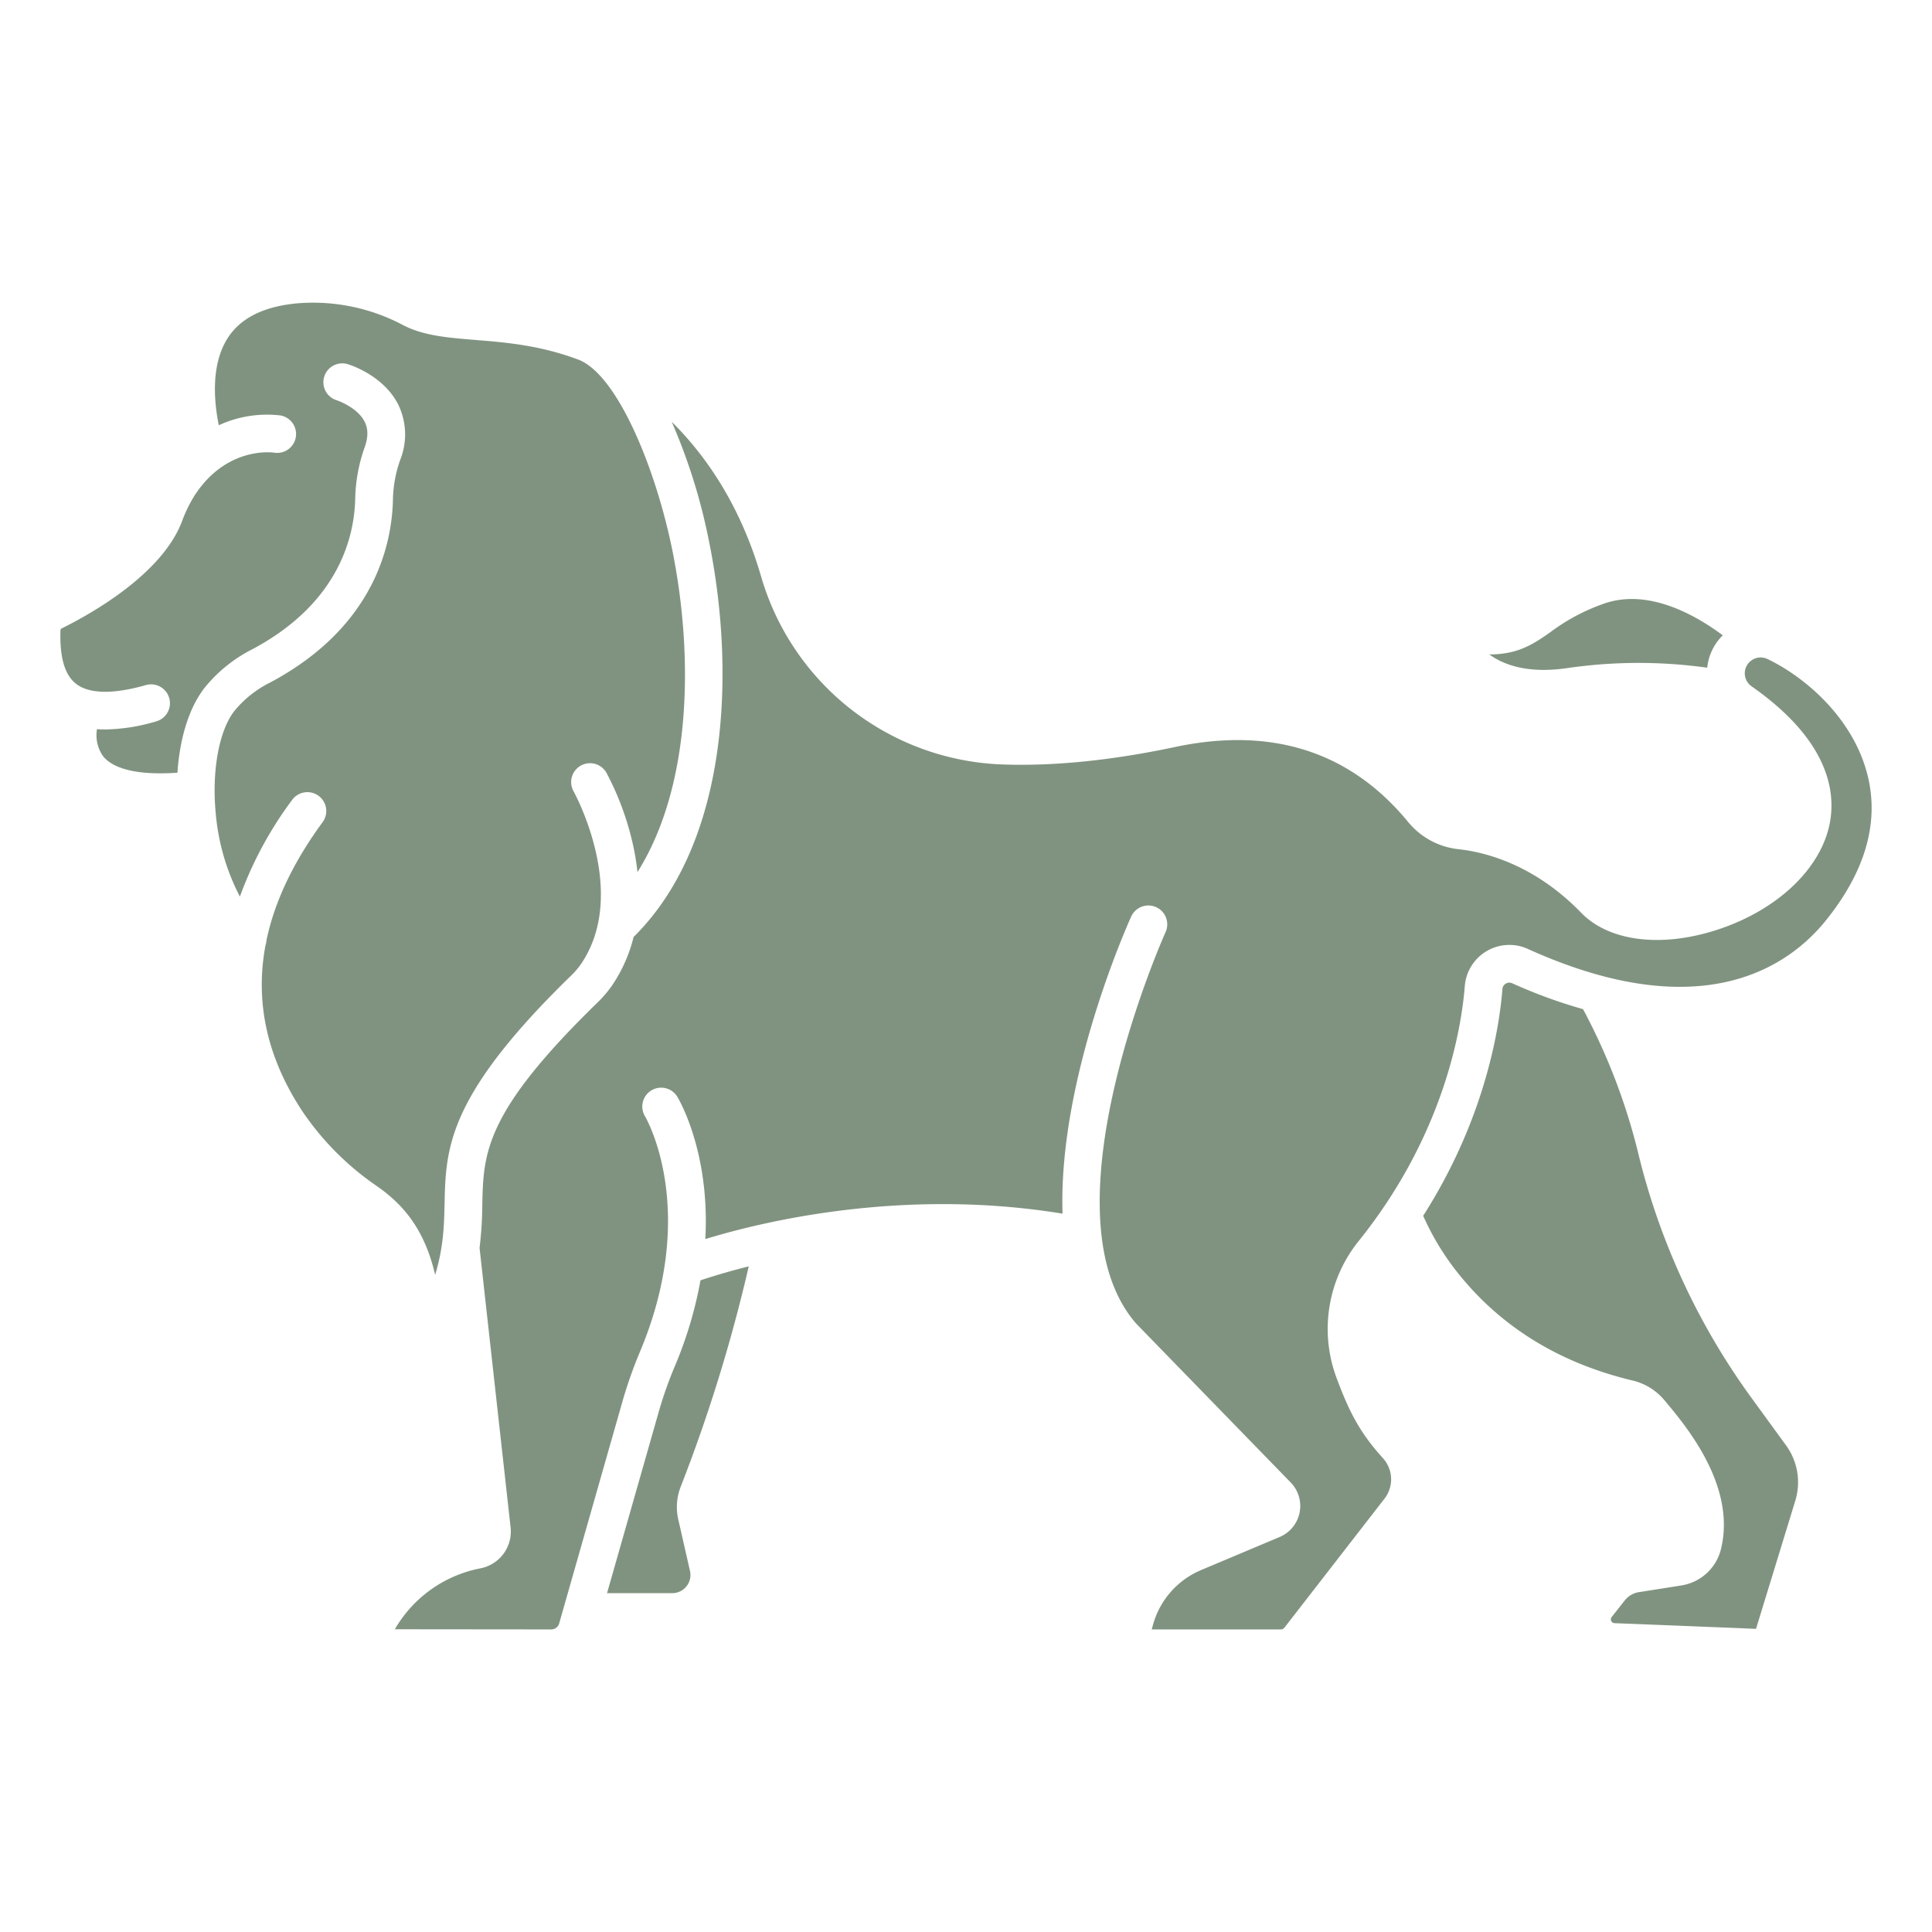 <svg id="Layer_1" height="512" fill="rgba(2,40,3, 0.5)" viewBox="0 0 512 512" width="512" xmlns="http://www.w3.org/2000/svg" data-name="Layer 1"><path d="m20.15 181.212c3.457 2.7 9.846 2.817 18.475.352a5 5 0 1 1 2.747 9.615 49.674 49.674 0 0 1 -13.494 2.136c-.744 0-1.468-.029-2.178-.078a9.7 9.7 0 0 0 1.549 7.073c2.813 3.633 9.765 5.18 19.778 4.466.611-9.193 3.075-17.16 7.114-22.4a38.556 38.556 0 0 1 12.673-10.286c23.422-12.444 27.174-30.5 27.326-40.155a43.286 43.286 0 0 1 2.543-13.526c.911-2.612.893-4.79-.057-6.661-1.968-3.875-7.326-5.652-7.379-5.668a5 5 0 1 1 2.911-9.567c.962.293 9.511 3.08 13.384 10.708a18.149 18.149 0 0 1 .583 14.482 33.309 33.309 0 0 0 -1.986 10.388c-.187 11.861-4.675 33.975-32.633 48.83a28.736 28.736 0 0 0 -9.442 7.551c-4.062 5.276-5.978 15.947-4.881 27.187a58.8 58.8 0 0 0 6.389 21.95 99.94 99.94 0 0 1 13.82-25.586 5 5 0 1 1 8.065 5.911q-11.625 15.866-14.844 31.283a4.984 4.984 0 0 1 -.264 1.34c-2.8 15.051.428 29.716 9.718 43.85a74.523 74.523 0 0 0 19.78 19.9c6.209 4.351 12.491 10.608 15.47 23.556 2.248-7.439 2.374-13.216 2.5-18.878.321-14.593.624-28.377 33.408-60.327a21.089 21.089 0 0 0 2.765-3.2c12.821-18.91-1.839-45.49-1.989-45.757a5 5 0 0 1 8.707-4.918 75.673 75.673 0 0 1 6.948 18.69 64.686 64.686 0 0 1 1.277 7.65c14.556-23.168 14.769-57.769 9.276-85.136-4.352-21.68-14.6-46.821-25.013-50.711-10.2-3.808-19.245-4.541-27.23-5.188-7.367-.6-13.729-1.112-19.123-3.92a50.886 50.886 0 0 0 -27.929-5.792c-8.906.782-15.148 3.873-18.553 9.188-4.542 7.09-3.645 16.9-2.383 23.136a30.442 30.442 0 0 1 16.351-2.6 5 5 0 0 1 -1.628 9.866c-.607-.089-12.657-1.675-21.1 11.294a36.937 36.937 0 0 0 -3.412 7c-5.332 13.94-24.023 24.406-31.812 28.26a.623.623 0 0 0 -.354.535c-.223 7.184 1.122 11.815 4.127 14.157z"/><path d="m415.413 177.042a131.036 131.036 0 0 1 37.019-.091 14.053 14.053 0 0 1 4.117-8.584c-6.96-5.208-19.664-12.6-31.555-8.369a52.1 52.1 0 0 0 -14.116 7.523c-4.894 3.461-8.861 5.905-16.2 5.911 4.005 2.896 10.471 5.129 20.735 3.61z"/><path d="m198.425 335.6c-5.82 1.459-10.2 2.829-12.788 3.7a107.355 107.355 0 0 1 -6.908 23.011 108.35 108.35 0 0 0 -4.306 12.36l-13.551 47.529h17.292a4.809 4.809 0 0 0 4.691-5.875l-3.107-13.662a14.817 14.817 0 0 1 .656-8.692 419.785 419.785 0 0 0 18.021-58.371z"/><path d="m445.5 420.168-11.161 1.763a6 6 0 0 0 -3.78 2.217l-3.452 4.389a1 1 0 0 0 .746 1.618l37.512 1.505 10.411-33.96a16.64 16.64 0 0 0 -2.458-14.668l-9.493-13.039a183.792 183.792 0 0 1 -29.836-65.036 162.626 162.626 0 0 0 -14.469-37.521 133.415 133.415 0 0 1 -18.755-6.853 1.826 1.826 0 0 0 -1.717.092 1.788 1.788 0 0 0 -.892 1.426c-.8 10.118-4.466 34.172-21 60.1a69.45 69.45 0 0 0 10.616 16.88c11.222 13.334 26.309 22.337 44.839 26.759a15.676 15.676 0 0 1 8.452 5.206l.213.254c5.664 6.763 18.931 22.6 14.774 39.33a12.845 12.845 0 0 1 -10.55 9.538z"/><path d="m167.906 248.314a39.61 39.61 0 0 1 -5.639 12.75 30.862 30.862 0 0 1 -4.064 4.753c-29.855 29.1-30.091 39.815-30.389 53.385a100.038 100.038 0 0 1 -.726 11.515l8.217 74.007a9.936 9.936 0 0 1 -7.982 10.9 33.526 33.526 0 0 0 -22.685 16.15l41.47.04a2.162 2.162 0 0 0 2.071-1.563l16.627-58.321a118.392 118.392 0 0 1 4.71-13.507c15.958-37.812 1.569-62.349 1.422-62.592a5 5 0 1 1 8.557-5.175c.5.821 8.695 14.82 7.421 37.71 15.418-4.717 52.435-13.642 94.672-6.735-1.183-35.395 17.119-76.366 18.19-78.731a5 5 0 0 1 9.108 4.129c-.336.743-33.284 74.494-7.779 103.748l40.946 42.1a8.92 8.92 0 0 1 -2.931 14.44l-20.777 8.751a22.11 22.11 0 0 0 -12.818 14.621l-.307 1.124h34.211a1.218 1.218 0 0 0 .955-.467l26.536-34.206a8.355 8.355 0 0 0 -.476-10.769c-6.221-6.827-9.027-12.558-12.31-21.385a37.125 37.125 0 0 1 5.884-36.041c22.852-28.4 27.311-56.758 28.167-67.632a11.844 11.844 0 0 1 16.7-9.841c46.483 21.051 69.428 4.324 78.968-7.519 10.269-12.75 14.053-25.456 11.246-37.766-3.553-15.586-16.647-26.751-26.78-31.577a4.2 4.2 0 0 0 -4.151 7.26c19.621 13.716 22.2 26.781 20.906 35.326-1.894 12.513-13.789 24.014-30.305 29.3-14.73 4.713-28.432 2.941-35.762-4.625-12.541-12.944-25.742-16.1-32.5-16.827a20 20 0 0 1 -13.364-7.239c-15.3-18.617-36.087-25.29-61.78-19.834-16.73 3.553-32.114 5.1-45.728 4.617a69.14 69.14 0 0 1 -63.96-49.893c-5.541-19.015-14.761-32.1-23.667-40.918a153.861 153.861 0 0 1 9.994 32.241c6.889 34.282 5.12 79.395-20.098 104.296z"/></svg>